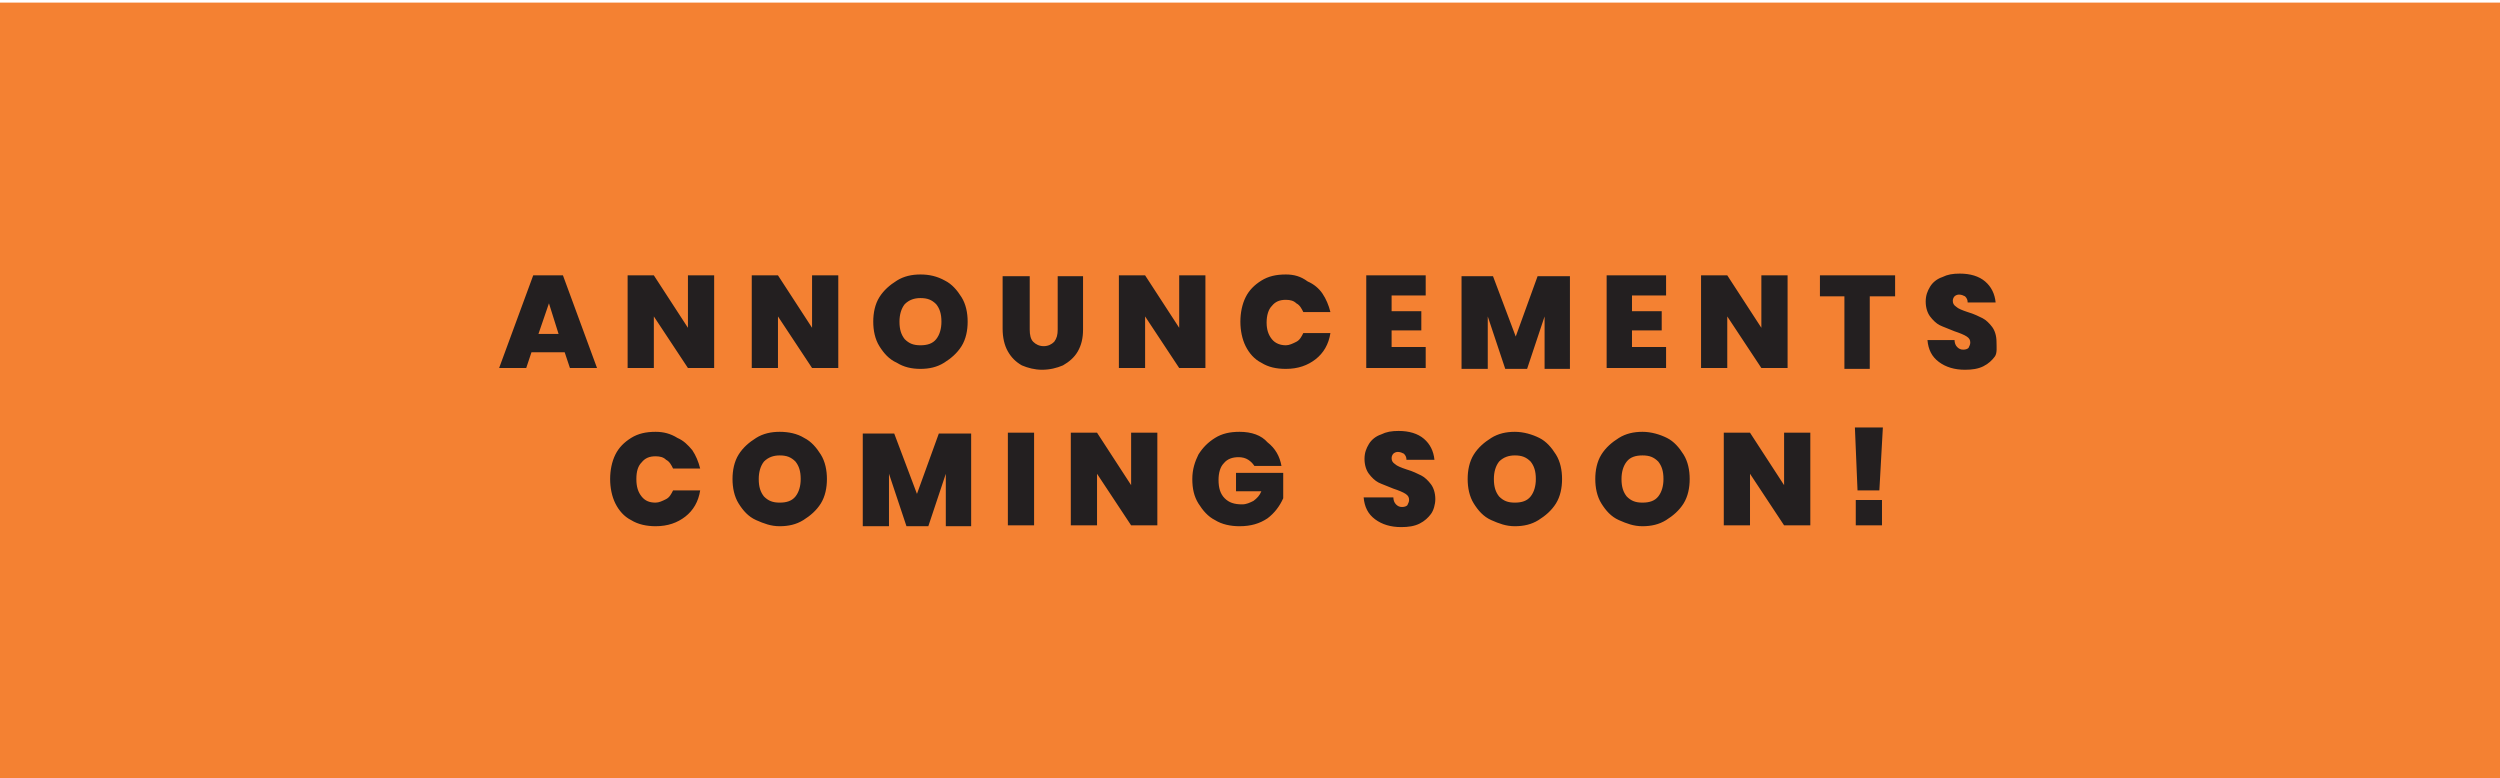 <?xml version="1.0" encoding="utf-8"?>
<!-- Generator: Adobe Illustrator 22.1.0, SVG Export Plug-In . SVG Version: 6.00 Build 0)  -->
<svg version="1.1" id="Layer_1" xmlns="http://www.w3.org/2000/svg" xmlns:xlink="http://www.w3.org/1999/xlink" x="0px" y="0px"
	 viewBox="0 0 286 89" style="enable-background:new 0 0 286 89;" xml:space="preserve">
<style type="text/css">
	.st0{fill:#F48132;}
	.st1{clip-path:url(#SVGID_2_);fill:#231F20;}
</style>
<rect y="0.3" class="st0" width="286" height="88.7"/>
<g>
	<defs>
		<rect id="SVGID_1_" y="0.3" width="286" height="88.7"/>
	</defs>
	<clipPath id="SVGID_2_">
		<use xlink:href="#SVGID_1_"  style="overflow:visible;"/>
	</clipPath>
	<path class="st1" d="M212.3,60.1h3v-2.9h-3V60.1z M212.2,48.9l0.3,7.2h2.5l0.4-7.2H212.2z M207.1,49.5h-3v6l-3.9-6h-3v10.6h3v-5.9
		l3.9,5.9h3V49.5z M187.9,52.1c0.8,0,1.3,0.2,1.8,0.7c0.4,0.5,0.6,1.1,0.6,2c0,0.8-0.2,1.5-0.6,2c-0.4,0.5-1,0.7-1.8,0.7
		c-0.8,0-1.3-0.2-1.8-0.7c-0.4-0.5-0.6-1.1-0.6-2c0-0.8,0.2-1.5,0.6-2C186.5,52.3,187.1,52.1,187.9,52.1 M187.9,49.4
		c-1,0-1.9,0.2-2.7,0.7s-1.5,1.1-2,1.9c-0.5,0.8-0.7,1.8-0.7,2.8s0.2,2,0.7,2.8c0.5,0.8,1.1,1.5,2,1.9s1.7,0.7,2.7,0.7
		c1,0,1.9-0.2,2.7-0.7s1.5-1.1,2-1.9c0.5-0.8,0.7-1.8,0.7-2.8s-0.2-2-0.7-2.8c-0.5-0.8-1.1-1.5-1.9-1.9S188.9,49.4,187.9,49.4
		 M173.3,52.1c0.8,0,1.3,0.2,1.8,0.7c0.4,0.5,0.6,1.1,0.6,2c0,0.8-0.2,1.5-0.6,2c-0.4,0.5-1,0.7-1.8,0.7c-0.8,0-1.3-0.2-1.8-0.7
		c-0.4-0.5-0.6-1.1-0.6-2c0-0.8,0.2-1.5,0.6-2C172,52.3,172.6,52.1,173.3,52.1 M173.3,49.4c-1,0-1.9,0.2-2.7,0.7s-1.5,1.1-2,1.9
		s-0.7,1.8-0.7,2.8s0.2,2,0.7,2.8c0.5,0.8,1.1,1.5,2,1.9s1.7,0.7,2.7,0.7c1,0,1.9-0.2,2.7-0.7s1.5-1.1,2-1.9
		c0.5-0.8,0.7-1.8,0.7-2.8s-0.2-2-0.7-2.8c-0.5-0.8-1.1-1.5-1.9-1.9S174.3,49.4,173.3,49.4 M164.2,57.1c0-0.7-0.2-1.3-0.5-1.7
		c-0.3-0.4-0.7-0.8-1.1-1s-1-0.5-1.7-0.7c-0.6-0.2-1.1-0.4-1.3-0.6c-0.3-0.2-0.4-0.4-0.4-0.7c0-0.2,0.1-0.4,0.2-0.5
		c0.1-0.1,0.3-0.2,0.5-0.2c0.3,0,0.5,0.1,0.7,0.2c0.2,0.2,0.3,0.4,0.3,0.7h3.2c-0.1-1-0.5-1.8-1.2-2.4c-0.7-0.6-1.7-0.9-2.9-0.9
		c-0.8,0-1.4,0.1-2,0.4c-0.6,0.2-1.1,0.6-1.4,1.1c-0.3,0.5-0.5,1-0.5,1.7c0,0.7,0.2,1.3,0.5,1.7c0.3,0.4,0.7,0.8,1.1,1
		s1,0.4,1.7,0.7c0.6,0.2,1.1,0.4,1.4,0.6c0.3,0.2,0.4,0.4,0.4,0.7c0,0.2-0.1,0.4-0.2,0.6c-0.1,0.1-0.3,0.2-0.6,0.2
		c-0.3,0-0.5-0.1-0.7-0.3c-0.2-0.2-0.3-0.5-0.3-0.8H156c0.1,1.1,0.5,1.9,1.3,2.5s1.8,0.9,3,0.9c0.8,0,1.5-0.1,2.1-0.4
		c0.6-0.3,1-0.7,1.3-1.1S164.2,57.7,164.2,57.1 M141.8,49.4c-1.1,0-2,0.2-2.8,0.7c-0.8,0.5-1.4,1.1-1.9,1.9
		c-0.4,0.8-0.7,1.7-0.7,2.8s0.2,2,0.7,2.8s1.1,1.5,1.9,1.9c0.8,0.5,1.8,0.7,2.8,0.7c1.3,0,2.3-0.3,3.2-0.9c0.8-0.6,1.4-1.4,1.8-2.3
		v-2.9h-5.4v2.1h2.9c-0.2,0.5-0.5,0.8-0.9,1.1c-0.4,0.2-0.8,0.4-1.3,0.4c-0.9,0-1.5-0.2-2-0.7c-0.5-0.5-0.7-1.2-0.7-2.1
		c0-0.8,0.2-1.5,0.6-1.9c0.4-0.5,1-0.7,1.7-0.7c0.4,0,0.8,0.1,1.1,0.3c0.3,0.2,0.5,0.4,0.7,0.7h3.1c-0.2-1.1-0.7-2-1.6-2.7
		C144.3,49.8,143.2,49.4,141.8,49.4 M132.4,49.5h-3v6l-3.9-6h-3v10.6h3v-5.9l3.9,5.9h3V49.5z M115.3,60.1h3V49.5h-3V60.1z
		 M107.4,49.6l-2.5,6.9l-2.6-6.9h-3.6v10.6h3v-6l2,6h2.5l2-6v6h2.9V49.6H107.4z M89.2,52.1c0.8,0,1.3,0.2,1.8,0.7
		c0.4,0.5,0.6,1.1,0.6,2c0,0.8-0.2,1.5-0.6,2c-0.4,0.5-1,0.7-1.8,0.7c-0.8,0-1.3-0.2-1.8-0.7c-0.4-0.5-0.6-1.1-0.6-2
		c0-0.8,0.2-1.5,0.6-2C87.9,52.3,88.5,52.1,89.2,52.1 M89.2,49.4c-1,0-1.9,0.2-2.7,0.7s-1.5,1.1-2,1.9c-0.5,0.8-0.7,1.8-0.7,2.8
		s0.2,2,0.7,2.8c0.5,0.8,1.1,1.5,2,1.9s1.7,0.7,2.7,0.7c1,0,1.9-0.2,2.7-0.7c0.8-0.5,1.5-1.1,2-1.9c0.5-0.8,0.7-1.8,0.7-2.8
		s-0.2-2-0.7-2.8s-1.1-1.5-1.9-1.9C91.2,49.6,90.2,49.4,89.2,49.4 M75,49.4c-1.1,0-2,0.2-2.8,0.7c-0.8,0.5-1.4,1.1-1.8,1.9
		c-0.4,0.8-0.6,1.8-0.6,2.8s0.2,2,0.6,2.8c0.4,0.8,1,1.5,1.8,1.9C73,60,74,60.2,75,60.2c1.4,0,2.5-0.4,3.4-1.1
		c0.9-0.7,1.5-1.7,1.7-3H77c-0.2,0.4-0.4,0.8-0.8,1c-0.4,0.2-0.8,0.4-1.2,0.4c-0.7,0-1.2-0.2-1.6-0.7c-0.4-0.5-0.6-1.1-0.6-2
		s0.2-1.5,0.6-1.9c0.4-0.5,0.9-0.7,1.6-0.7c0.5,0,0.9,0.1,1.2,0.4c0.4,0.2,0.6,0.6,0.8,1h3.1c-0.2-0.8-0.5-1.5-0.9-2.1
		c-0.5-0.6-1-1.1-1.7-1.4C76.7,49.6,75.9,49.4,75,49.4"/>
	<path class="st1" d="M228.4,39.1c0-0.7-0.2-1.3-0.5-1.7c-0.3-0.4-0.7-0.8-1.1-1s-1-0.5-1.7-0.7c-0.6-0.2-1.1-0.4-1.3-0.6
		c-0.3-0.2-0.4-0.4-0.4-0.7c0-0.2,0.1-0.4,0.2-0.5s0.3-0.2,0.5-0.2c0.3,0,0.5,0.1,0.7,0.2c0.2,0.2,0.3,0.4,0.3,0.7h3.2
		c-0.1-1-0.5-1.8-1.2-2.4c-0.7-0.6-1.7-0.9-2.9-0.9c-0.8,0-1.4,0.1-2,0.4c-0.6,0.2-1.1,0.6-1.4,1.1c-0.3,0.5-0.5,1-0.5,1.7
		c0,0.7,0.2,1.3,0.5,1.7s0.7,0.8,1.1,1c0.4,0.2,1,0.4,1.7,0.7c0.6,0.2,1.1,0.4,1.4,0.6c0.3,0.2,0.4,0.4,0.4,0.7
		c0,0.2-0.1,0.4-0.2,0.6c-0.1,0.1-0.3,0.2-0.6,0.2c-0.3,0-0.5-0.1-0.7-0.3c-0.2-0.2-0.3-0.5-0.3-0.8h-3.1c0.1,1.1,0.5,1.9,1.3,2.5
		s1.8,0.9,3,0.9c0.8,0,1.5-0.1,2.1-0.4c0.6-0.3,1-0.7,1.3-1.1S228.4,39.7,228.4,39.1 M208.2,31.5v2.4h2.8v8.3h2.9v-8.3h2.9v-2.4
		H208.2z M204.5,31.5h-3v6l-3.9-6h-3v10.6h3v-5.9l3.9,5.9h3V31.5z M190.6,33.9v-2.4h-6.8v10.6h6.8v-2.4h-3.9v-1.9h3.4v-2.2h-3.4
		v-1.8H190.6z M175.9,31.6l-2.5,6.9l-2.6-6.9h-3.6v10.6h3v-6l2,6h2.5l2-6v6h2.9V31.6H175.9z M163.1,33.9v-2.4h-6.8v10.6h6.8v-2.4
		h-3.9v-1.9h3.4v-2.2h-3.4v-1.8H163.1z M147.1,31.4c-1.1,0-2,0.2-2.8,0.7c-0.8,0.5-1.4,1.1-1.8,1.9s-0.6,1.8-0.6,2.8
		c0,1,0.2,2,0.6,2.8s1,1.5,1.8,1.9c0.8,0.5,1.7,0.7,2.8,0.7c1.4,0,2.5-0.4,3.4-1.1c0.9-0.7,1.5-1.7,1.7-3h-3.1
		c-0.2,0.4-0.4,0.8-0.8,1c-0.4,0.2-0.8,0.4-1.2,0.4c-0.6,0-1.2-0.2-1.6-0.7c-0.4-0.5-0.6-1.1-0.6-1.9c0-0.8,0.2-1.5,0.6-1.9
		c0.4-0.5,0.9-0.7,1.6-0.7c0.5,0,0.9,0.1,1.2,0.4c0.4,0.2,0.6,0.6,0.8,1h3.1c-0.2-0.8-0.5-1.5-0.9-2.1c-0.4-0.6-1-1.1-1.7-1.4
		C148.8,31.6,148,31.4,147.1,31.4 M137.9,31.5h-3v6l-3.9-6h-3v10.6h3v-5.9l3.9,5.9h3V31.5z M114.7,31.5v6.1c0,1,0.2,1.9,0.6,2.6
		c0.4,0.7,0.9,1.2,1.6,1.6c0.7,0.3,1.5,0.5,2.3,0.5c0.9,0,1.7-0.2,2.4-0.5c0.7-0.4,1.3-0.9,1.7-1.6c0.4-0.7,0.6-1.5,0.6-2.5v-6.1
		h-2.9v6.1c0,0.6-0.1,1-0.4,1.4c-0.3,0.3-0.7,0.5-1.2,0.5s-0.9-0.2-1.2-0.5c-0.3-0.3-0.4-0.8-0.4-1.4v-6.1H114.7z M105.3,34.1
		c0.8,0,1.3,0.2,1.8,0.7c0.4,0.5,0.6,1.1,0.6,2c0,0.8-0.2,1.5-0.6,2c-0.4,0.5-1,0.7-1.8,0.7c-0.8,0-1.3-0.2-1.8-0.7
		c-0.4-0.5-0.6-1.1-0.6-2c0-0.8,0.2-1.5,0.6-2C104,34.3,104.6,34.1,105.3,34.1 M105.3,31.4c-1,0-1.9,0.2-2.7,0.7
		c-0.8,0.5-1.5,1.1-2,1.9c-0.5,0.8-0.7,1.8-0.7,2.8c0,1,0.2,2,0.7,2.8c0.5,0.8,1.1,1.5,2,1.9c0.8,0.5,1.7,0.7,2.7,0.7
		c1,0,1.9-0.2,2.7-0.7c0.8-0.5,1.5-1.1,2-1.9c0.5-0.8,0.7-1.8,0.7-2.8c0-1-0.2-2-0.7-2.8c-0.5-0.8-1.1-1.5-1.9-1.9
		C107.2,31.6,106.3,31.4,105.3,31.4 M95.9,31.5h-3v6l-3.9-6h-3v10.6h3v-5.9l3.9,5.9h3V31.5z M81.7,31.5h-3v6l-3.9-6h-3v10.6h3v-5.9
		l3.9,5.9h3V31.5z M61.6,38.2l1.2-3.5l1.1,3.5H61.6z M65.2,42.1h3.1l-3.9-10.6h-3.4l-3.9,10.6h3.1l0.6-1.8h3.8L65.2,42.1z"/>
</g>
</svg>
